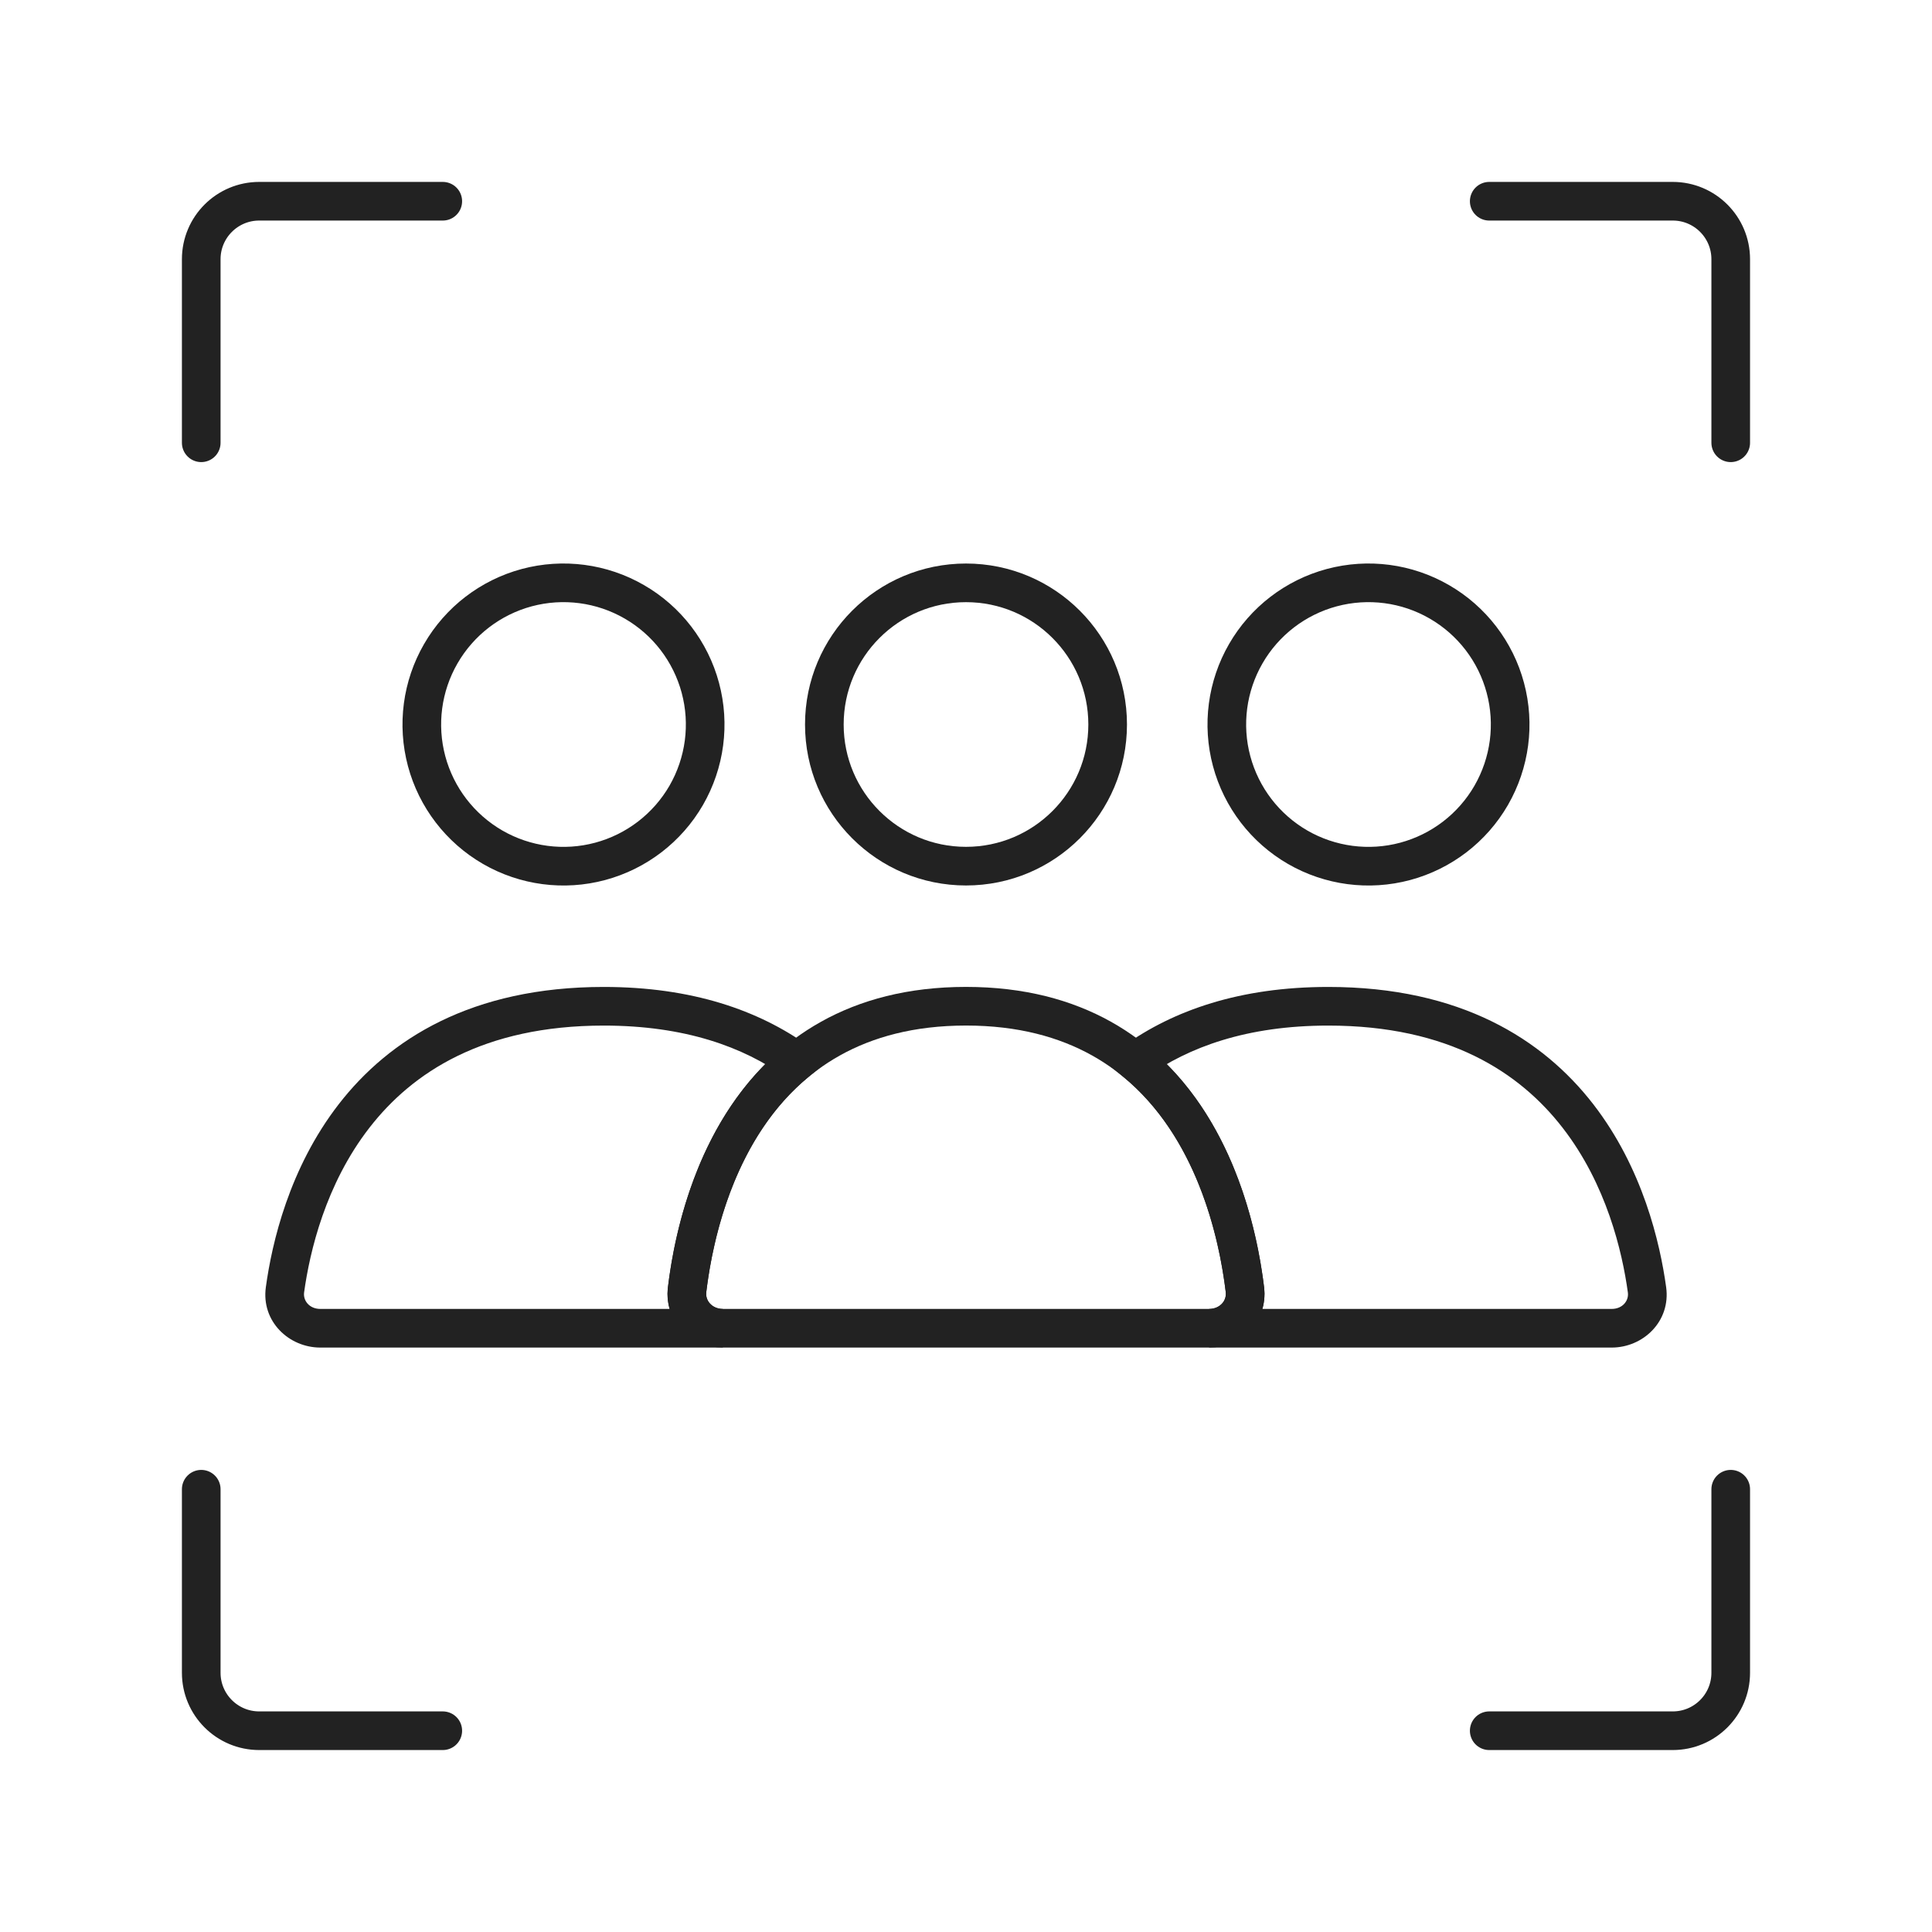 <svg width="50" height="50" viewBox="0 0 50 50" fill="none" xmlns="http://www.w3.org/2000/svg">
<path d="M25 15.084C27.025 15.084 28.666 16.726 28.666 18.75C28.666 20.775 27.025 22.416 25 22.416C22.976 22.416 21.334 20.775 21.334 18.75C21.334 16.725 22.975 15.084 25 15.084Z" stroke="#222222" stroke-linecap="round"/>
<path d="M32.241 16.917C32.727 16.075 33.528 15.46 34.468 15.208C35.407 14.957 36.408 15.088 37.25 15.575C38.092 16.061 38.707 16.862 38.958 17.801C39.21 18.741 39.078 19.741 38.592 20.584C38.106 21.426 37.305 22.04 36.366 22.292C35.426 22.544 34.425 22.412 33.583 21.926C32.741 21.439 32.127 20.639 31.875 19.699C31.623 18.76 31.755 17.759 32.241 16.917L32.241 16.917Z" stroke="#222222"/>
<path d="M11.408 16.917C11.894 16.075 12.695 15.46 13.634 15.208C14.573 14.957 15.574 15.088 16.416 15.575C17.259 16.061 17.873 16.862 18.125 17.801C18.377 18.741 18.245 19.741 17.759 20.584C17.272 21.426 16.471 22.04 15.532 22.292C14.593 22.544 13.592 22.412 12.75 21.926C11.908 21.439 11.293 20.639 11.041 19.699C10.79 18.76 10.921 17.759 11.408 16.917L11.408 16.917Z" stroke="#222222"/>
<path d="M34.376 26.042L34.376 25.542H34.376V26.042ZM42.624 33.381L43.12 33.313L43.12 33.313L42.624 33.381ZM41.709 34.375V34.875H41.709L41.709 34.375ZM32.218 33.38L32.715 33.32L32.715 33.32L32.218 33.38ZM29.375 27.473L29.085 27.066L28.553 27.446L29.059 27.86L29.375 27.473ZM34.376 26.042L34.376 26.542C37.491 26.542 39.331 27.754 40.442 29.189C41.573 30.648 41.983 32.384 42.129 33.449L42.624 33.381L43.12 33.313C42.962 32.167 42.516 30.233 41.233 28.576C39.93 26.895 37.797 25.542 34.376 25.542L34.376 26.042ZM42.624 33.381L42.129 33.449C42.158 33.659 41.996 33.875 41.708 33.875L41.709 34.375L41.709 34.875C42.525 34.875 43.241 34.197 43.12 33.313L42.624 33.381ZM41.709 34.375V33.875H31.291V34.375V34.875H41.709V34.375ZM31.291 34.375V34.875C32.11 34.875 32.82 34.199 32.715 33.32L32.218 33.38L31.722 33.439C31.748 33.658 31.578 33.875 31.291 33.875V34.375ZM32.218 33.38L32.715 33.32C32.535 31.825 31.912 28.899 29.692 27.085L29.375 27.473L29.059 27.86C30.962 29.415 31.548 31.997 31.722 33.44L32.218 33.38ZM29.375 27.473L29.666 27.879C30.764 27.095 32.275 26.542 34.376 26.542V26.042V25.542C32.088 25.542 30.369 26.148 29.085 27.066L29.375 27.473Z" fill="#222222"/>
<path d="M15.625 26.042L15.625 25.542H15.625V26.042ZM20.624 27.472L20.94 27.859L21.447 27.445L20.915 27.065L20.624 27.472ZM17.781 33.38L17.285 33.32L17.285 33.32L17.781 33.38ZM18.708 34.375V34.875L18.708 33.875L18.708 34.375ZM7.375 33.381L6.88 33.313L6.88 33.313L7.375 33.381ZM15.625 26.042L15.625 26.542C17.725 26.542 19.236 27.094 20.333 27.878L20.624 27.472L20.915 27.065C19.631 26.147 17.912 25.542 15.625 25.542L15.625 26.042ZM20.624 27.472L20.308 27.084C18.087 28.898 17.465 31.825 17.285 33.32L17.781 33.38L18.278 33.44C18.451 31.997 19.037 29.414 20.94 27.859L20.624 27.472ZM17.781 33.38L17.285 33.32C17.18 34.199 17.89 34.875 18.708 34.875L18.708 34.375L18.708 33.875C18.422 33.875 18.252 33.657 18.278 33.439L17.781 33.38ZM18.708 34.375V33.875H8.292V34.375V34.875H18.708V34.375ZM8.292 34.375V33.875C8.004 33.875 7.842 33.658 7.87 33.449L7.375 33.381L6.88 33.313C6.758 34.198 7.476 34.875 8.292 34.875V34.375ZM7.375 33.381L7.87 33.449C8.017 32.384 8.427 30.648 9.558 29.189C10.67 27.754 12.51 26.542 15.625 26.542V26.042V25.542C12.203 25.542 10.07 26.895 8.767 28.576C7.483 30.233 7.037 32.167 6.88 33.313L7.375 33.381Z" fill="#222222"/>
<path d="M25 26.041C30.719 26.041 31.953 31.168 32.219 33.379C32.285 33.928 31.844 34.375 31.292 34.375H18.709C18.156 34.375 17.716 33.928 17.782 33.379C18.048 31.168 19.281 26.041 25 26.041Z" stroke="#222222" stroke-linecap="round"/>
<path d="M38.541 44.791H43.291C44.12 44.791 44.791 44.12 44.791 43.291V38.541" stroke="#222222" stroke-linecap="round"/>
<path d="M38.541 5.208H43.291C44.12 5.208 44.791 5.88 44.791 6.708V11.459" stroke="#222222" stroke-linecap="round"/>
<path d="M11.459 44.791H6.708C5.88 44.791 5.208 44.12 5.208 43.291V38.541" stroke="#222222" stroke-linecap="round"/>
<path d="M11.459 5.208H6.708C5.88 5.208 5.208 5.88 5.208 6.708V11.459" stroke="#222222" stroke-linecap="round"/>
</svg>

